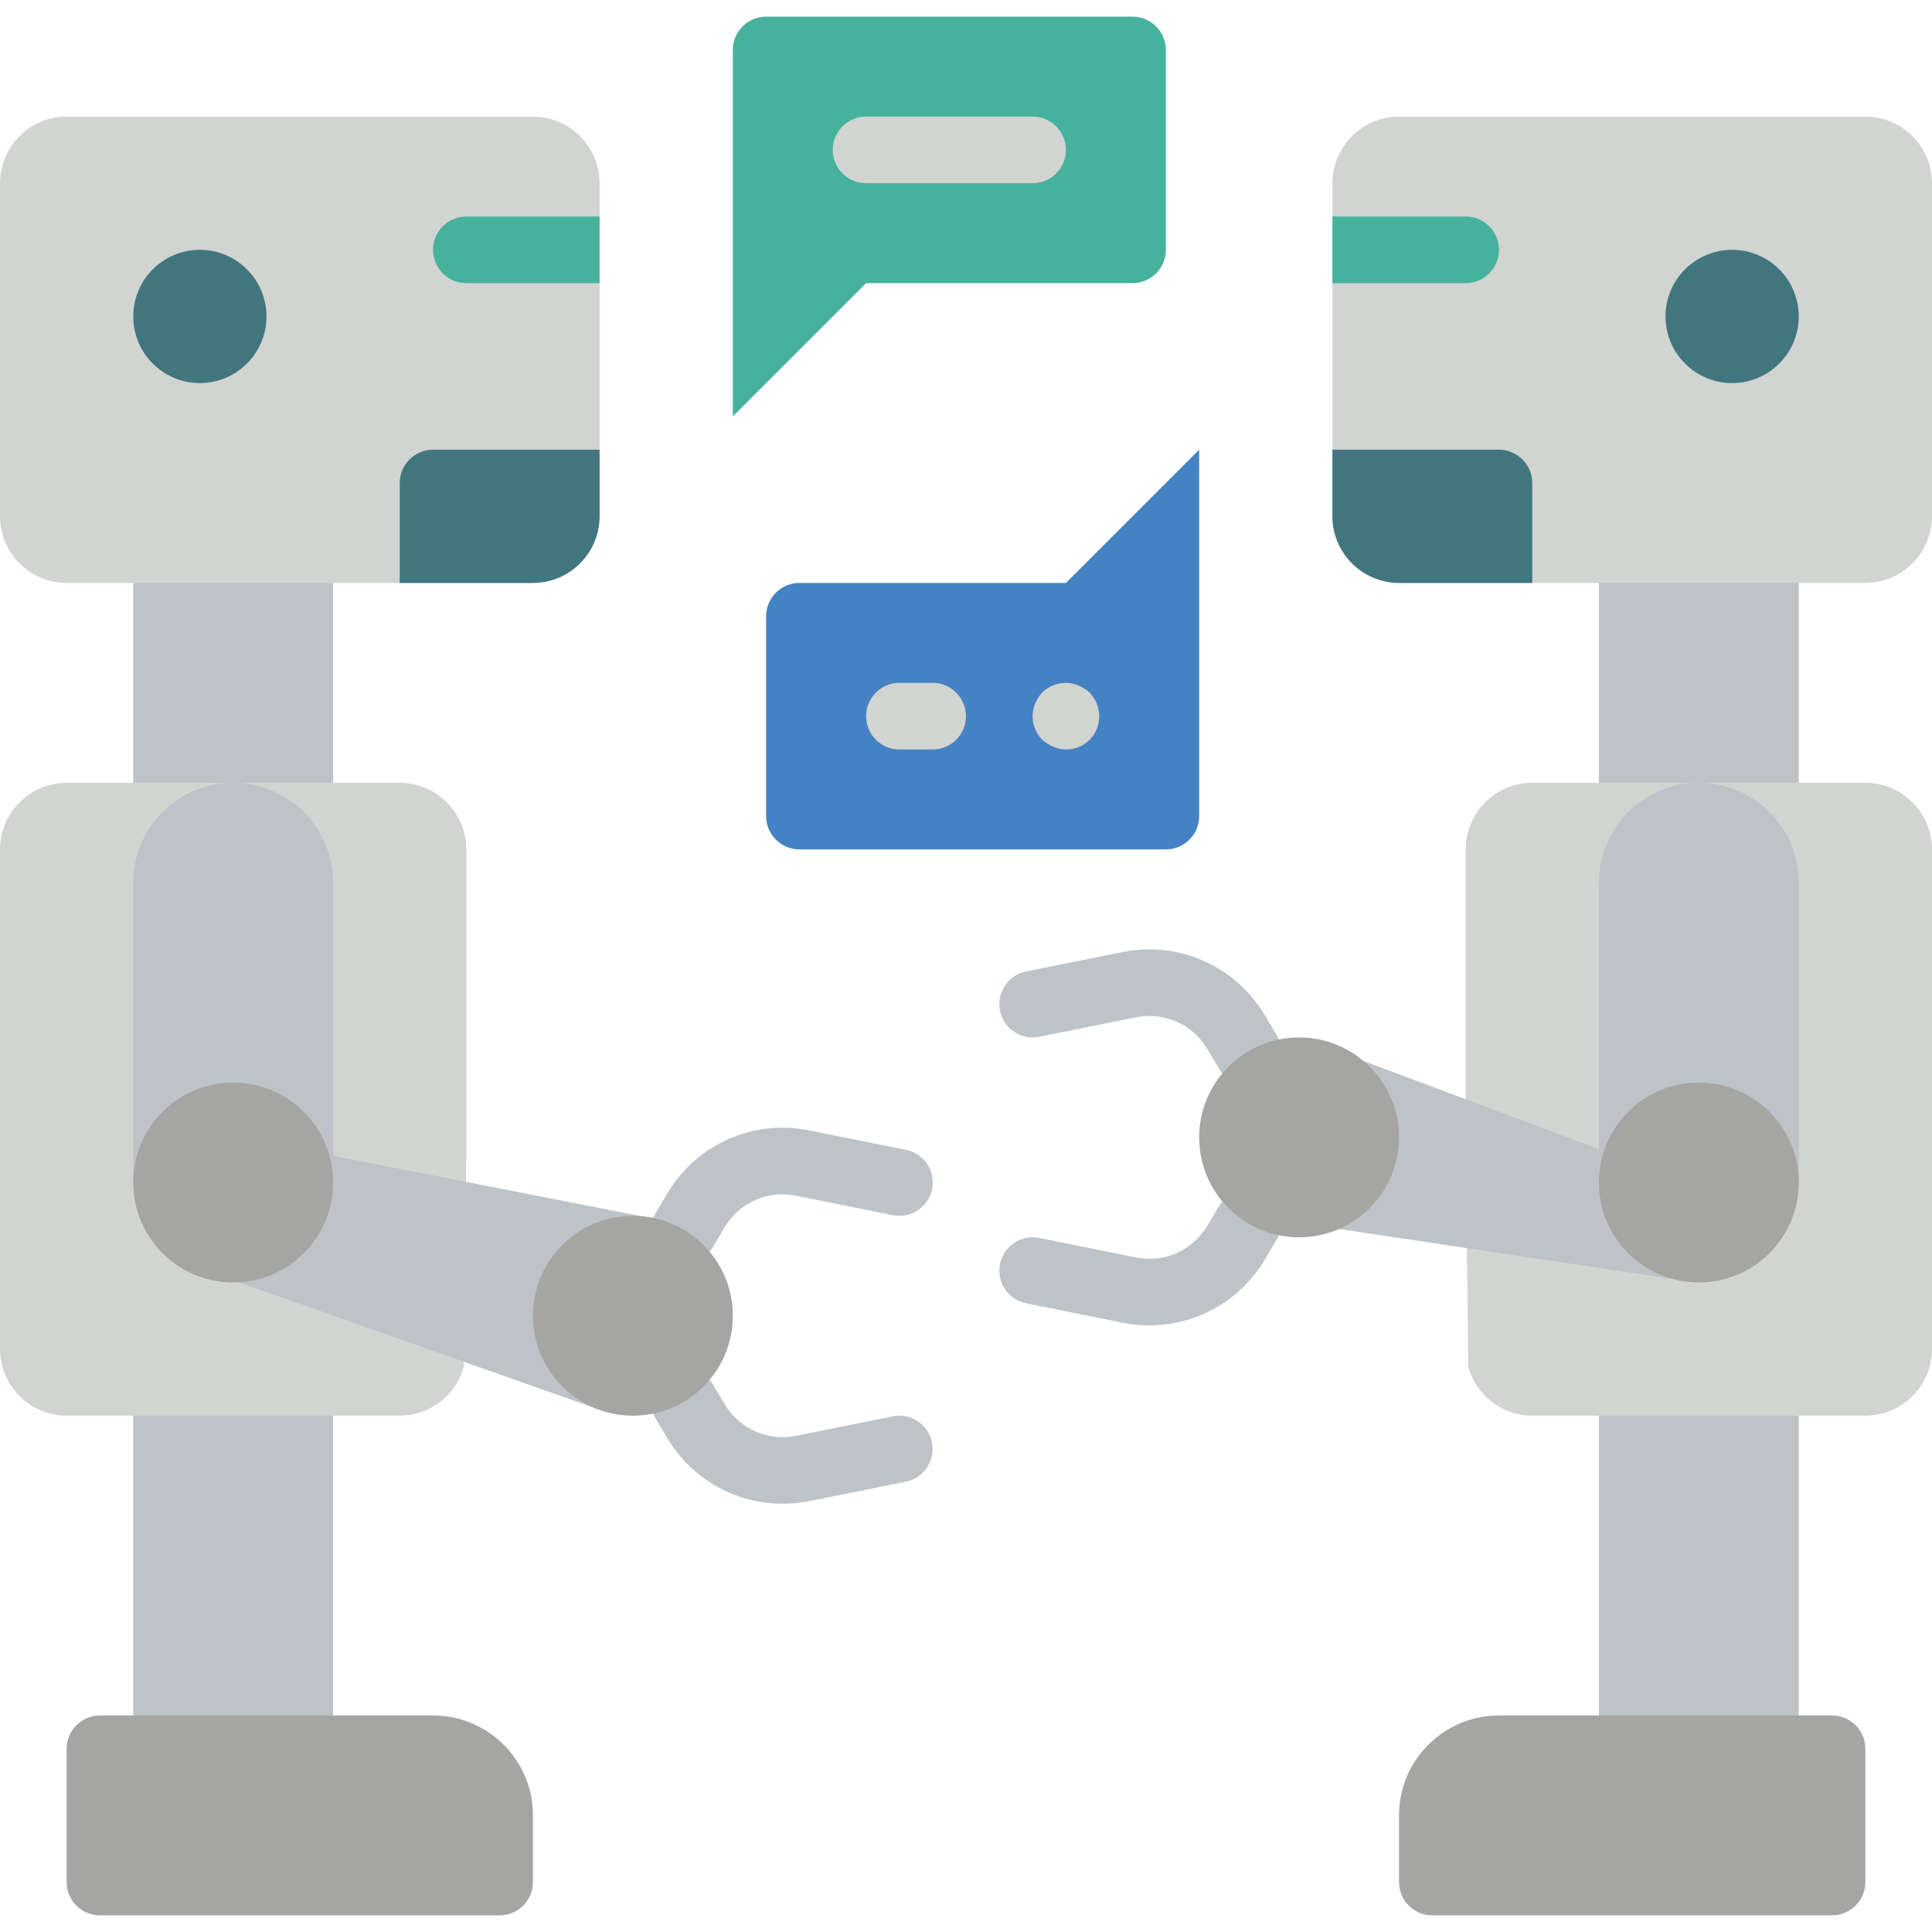 <?xml version="1.0" encoding="iso-8859-1"?>
<!-- Generator: Adobe Illustrator 19.0.0, SVG Export Plug-In . SVG Version: 6.00 Build 0)  -->
<svg version="1.1" id="Capa_1" xmlns="http://www.w3.org/2000/svg" xmlns:xlink="http://www.w3.org/1999/xlink" x="0px" y="0px"
	 viewBox="0 0 512.002 512.002" style="enable-background:new 0 0 512.002 512.002;" xml:space="preserve">
<g>
	<g>
		<rect x="423.724" y="128.001" style="fill:#BDC3C7;" width="52.966" height="105.931"/>
		<path style="fill:#BDC3C7;" d="M330.69,287.561c-3.111,0.006-5.994-1.629-7.586-4.302l-3.267-5.474
			c-3.889-6.365-11.324-9.644-18.647-8.224l-25.793,5.198c-4.776,0.952-9.421-2.143-10.381-6.917
			c-0.961-4.774,2.126-9.424,6.898-10.394l25.862-5.207c14.624-2.824,29.463,3.743,37.207,16.465l3.276,5.5
			c1.627,2.726,1.666,6.116,0.1,8.878S333.865,287.557,330.69,287.561L330.69,287.561z"/>
		<path style="fill:#BDC3C7;" d="M304.552,351.25c-2.251,0.002-4.497-0.215-6.707-0.647l-25.931-5.224
			c-4.772-0.969-7.859-5.619-6.898-10.394c0.961-4.774,5.605-7.869,10.381-6.917l25.862,5.216
			c7.313,1.407,14.729-1.888,18.586-8.259l3.259-5.448c2.5-4.185,7.918-5.551,12.103-3.052c4.185,2.5,5.551,7.918,3.052,12.103
			l-3.267,5.474C328.544,344.752,317,351.255,304.552,351.25z"/>
		<path style="fill:#BDC3C7;" d="M181.31,334.828c-3.175-0.004-6.103-1.713-7.669-4.475s-1.527-6.152,0.1-8.879l3.267-5.474
			c7.691-12.757,22.536-19.346,37.155-16.491l25.922,5.216c3.097,0.617,5.628,2.842,6.639,5.834c1.01,2.992,0.346,6.296-1.743,8.664
			c-2.089,2.368-5.283,3.441-8.378,2.812l-25.862-5.207c-7.315-1.419-14.738,1.875-18.595,8.25l-3.25,5.448
			C187.305,333.199,184.421,334.835,181.31,334.828z"/>
		<path style="fill:#BDC3C7;" d="M207.448,398.509c-12.435,0.015-23.973-6.472-30.422-17.103l-3.284-5.5
			c-1.617-2.707-1.667-6.071-0.131-8.825c1.536-2.754,4.425-4.479,7.578-4.526s6.091,1.592,7.708,4.299l3.267,5.474
			c3.9,6.348,11.321,9.619,18.638,8.216l25.802-5.198c4.776-0.952,9.421,2.143,10.381,6.917c0.961,4.774-2.126,9.424-6.898,10.394
			l-25.862,5.207C211.992,398.296,209.722,398.512,207.448,398.509z"/>
		<rect x="35.31" y="357.518" style="fill:#BDC3C7;" width="52.966" height="114.759"/>
		<rect x="35.31" y="128.001" style="fill:#BDC3C7;" width="52.966" height="105.931"/>
	</g>
	<path style="fill:#D1D4D1;" d="M141.241,30.897H17.655C7.916,30.926,0.028,38.814,0,48.552v88.276
		c0.029,9.739,7.916,17.627,17.655,17.655h123.586c9.739-0.029,17.627-7.916,17.655-17.655V48.552
		C158.868,38.814,150.98,30.926,141.241,30.897z"/>
	<path style="fill:#41767F;" d="M158.897,119.173v17.655c-0.029,9.739-7.916,17.627-17.655,17.655h-35.31v-26.483
		c0.014-4.869,3.958-8.813,8.828-8.828H158.897z"/>
	<path style="fill:#D1D4D1;" d="M370.759,30.897h123.586c9.739,0.028,17.627,7.916,17.655,17.655v88.276
		c-0.029,9.739-7.916,17.627-17.655,17.655H370.759c-9.739-0.029-17.626-7.916-17.655-17.655V48.552
		C353.132,38.814,361.02,30.926,370.759,30.897z"/>
	<g>
		<path style="fill:#41767F;" d="M353.103,119.173v17.655c0.029,9.739,7.916,17.627,17.655,17.655h35.31v-26.483
			c-0.014-4.869-3.958-8.813-8.828-8.828H353.103z"/>
		<circle style="fill:#41767F;" cx="52.966" cy="83.863" r="17.655"/>
	</g>
	<path style="fill:#46B29D;" d="M158.897,57.38v17.655h-35.31c-4.875,0-8.828-3.952-8.828-8.828c0-4.875,3.952-8.828,8.828-8.828
		H158.897z"/>
	<path style="fill:#D1D4D1;" d="M123.586,304.552v-79.448c-0.029-9.739-7.916-17.627-17.655-17.655H17.655
		C7.916,207.478,0.029,215.365,0,225.104v132.414c0.029,9.739,7.916,17.627,17.655,17.655h88.276
		c7.898-0.016,14.823-5.281,16.949-12.888L123.586,304.552z"/>
	<path style="fill:#A5A5A4;" d="M26.483,454.621h88.276c14.626,0,26.483,11.857,26.483,26.483v17.655
		c0,4.875-3.952,8.828-8.828,8.828H26.483c-4.875,0-8.828-3.952-8.828-8.828v-35.31C17.655,458.574,21.607,454.621,26.483,454.621z"
		/>
	<path style="fill:#BDC3C7;" d="M157.926,373.231c-0.277-0.048-0.544-0.137-0.794-0.265l-93.926-33.192l16.243-35.222l97.103,19.068
		l-0.088,0.177L157.926,373.231z"/>
	<circle style="fill:#A5A5A4;" cx="167.724" cy="348.69" r="26.483"/>
	<path style="fill:#46B29D;" d="M308.966,13.242v52.966c0,4.875-3.952,8.828-8.828,8.828h-70.621l-35.31,35.31V13.242
		c0-4.875,3.952-8.828,8.828-8.828h97.103C305.013,4.415,308.966,8.367,308.966,13.242z"/>
	<path style="fill:#4482C3;" d="M203.034,216.277v-52.966c0-4.875,3.952-8.828,8.828-8.828h70.621l35.31-35.31v97.103
		c0,4.875-3.952,8.828-8.828,8.828h-97.103C206.987,225.104,203.034,221.152,203.034,216.277z"/>
	<g>
		<path style="fill:#D1D4D1;" d="M273.655,48.552h-44.138c-4.875,0-8.828-3.952-8.828-8.828s3.952-8.828,8.828-8.828h44.138
			c4.875,0,8.828,3.952,8.828,8.828S278.531,48.552,273.655,48.552z"/>
		<path style="fill:#D1D4D1;" d="M247.172,198.621h-8.828c-4.875,0-8.828-3.952-8.828-8.828c0-4.875,3.952-8.828,8.828-8.828h8.828
			c4.875,0,8.828,3.952,8.828,8.828C256,194.669,252.048,198.621,247.172,198.621z"/>
		<path style="fill:#D1D4D1;" d="M282.483,198.621c-1.153-0.014-2.293-0.254-3.353-0.707c-1.07-0.447-2.056-1.074-2.914-1.854
			c-1.661-1.66-2.584-3.919-2.56-6.267c0.031-2.338,0.945-4.577,2.56-6.268c2.535-2.51,6.334-3.242,9.621-1.854
			c1.069,0.449,2.054,1.075,2.914,1.854c1.612,1.693,2.526,3.931,2.561,6.268c0.023,2.348-0.9,4.607-2.56,6.267
			C287.09,197.722,284.831,198.644,282.483,198.621z"/>
	</g>
	<path style="fill:#BDC3C7;" d="M88.276,313.38v-79.448c0-14.626-11.857-26.483-26.483-26.483S35.31,219.306,35.31,233.932v79.448
		H88.276z"/>
	<circle style="fill:#A5A5A4;" cx="61.793" cy="313.38" r="26.483"/>
	<rect x="423.724" y="357.518" style="fill:#BDC3C7;" width="52.966" height="114.759"/>
	<circle style="fill:#41767F;" cx="459.034" cy="83.863" r="17.655"/>
	<path style="fill:#46B29D;" d="M353.105,57.38v17.655h35.31c4.875,0,8.828-3.952,8.828-8.828c0-4.875-3.952-8.828-8.828-8.828
		H353.105z"/>
	<path style="fill:#D1D4D1;" d="M388.415,304.552v-79.448c0.028-9.739,7.916-17.627,17.655-17.655h88.276
		c9.739,0.029,17.627,7.916,17.655,17.655v132.414c-0.029,9.739-7.916,17.627-17.655,17.655H406.07
		c-7.898-0.016-14.823-5.281-16.949-12.888L388.415,304.552z"/>
	<path style="fill:#A5A5A4;" d="M485.516,507.587H379.585c-4.875,0-8.828-3.952-8.828-8.828v-17.655
		c0-14.626,11.857-26.483,26.483-26.483h88.276c4.875,0,8.828,3.952,8.828,8.828v35.31
		C494.343,503.635,490.391,507.587,485.516,507.587z"/>
	<path style="fill:#BDC3C7;" d="M354.074,325.959c0.277-0.048,0.544-0.137,0.794-0.265l93.926,14.08l-25.07-35.222l-35.31-13.241
		l-27.101-10.152L354.074,325.959z"/>
	<circle style="fill:#A5A5A4;" cx="344.276" cy="301.419" r="26.483"/>
	<path style="fill:#BDC3C7;" d="M423.726,313.38v-79.448c0-14.626,11.857-26.483,26.483-26.483
		c14.626,0,26.483,11.857,26.483,26.483v79.448H423.726z"/>
	<circle style="fill:#A5A5A4;" cx="450.207" cy="313.38" r="26.483"/>
</g>
<g>
</g>
<g>
</g>
<g>
</g>
<g>
</g>
<g>
</g>
<g>
</g>
<g>
</g>
<g>
</g>
<g>
</g>
<g>
</g>
<g>
</g>
<g>
</g>
<g>
</g>
<g>
</g>
<g>
</g>
</svg>
